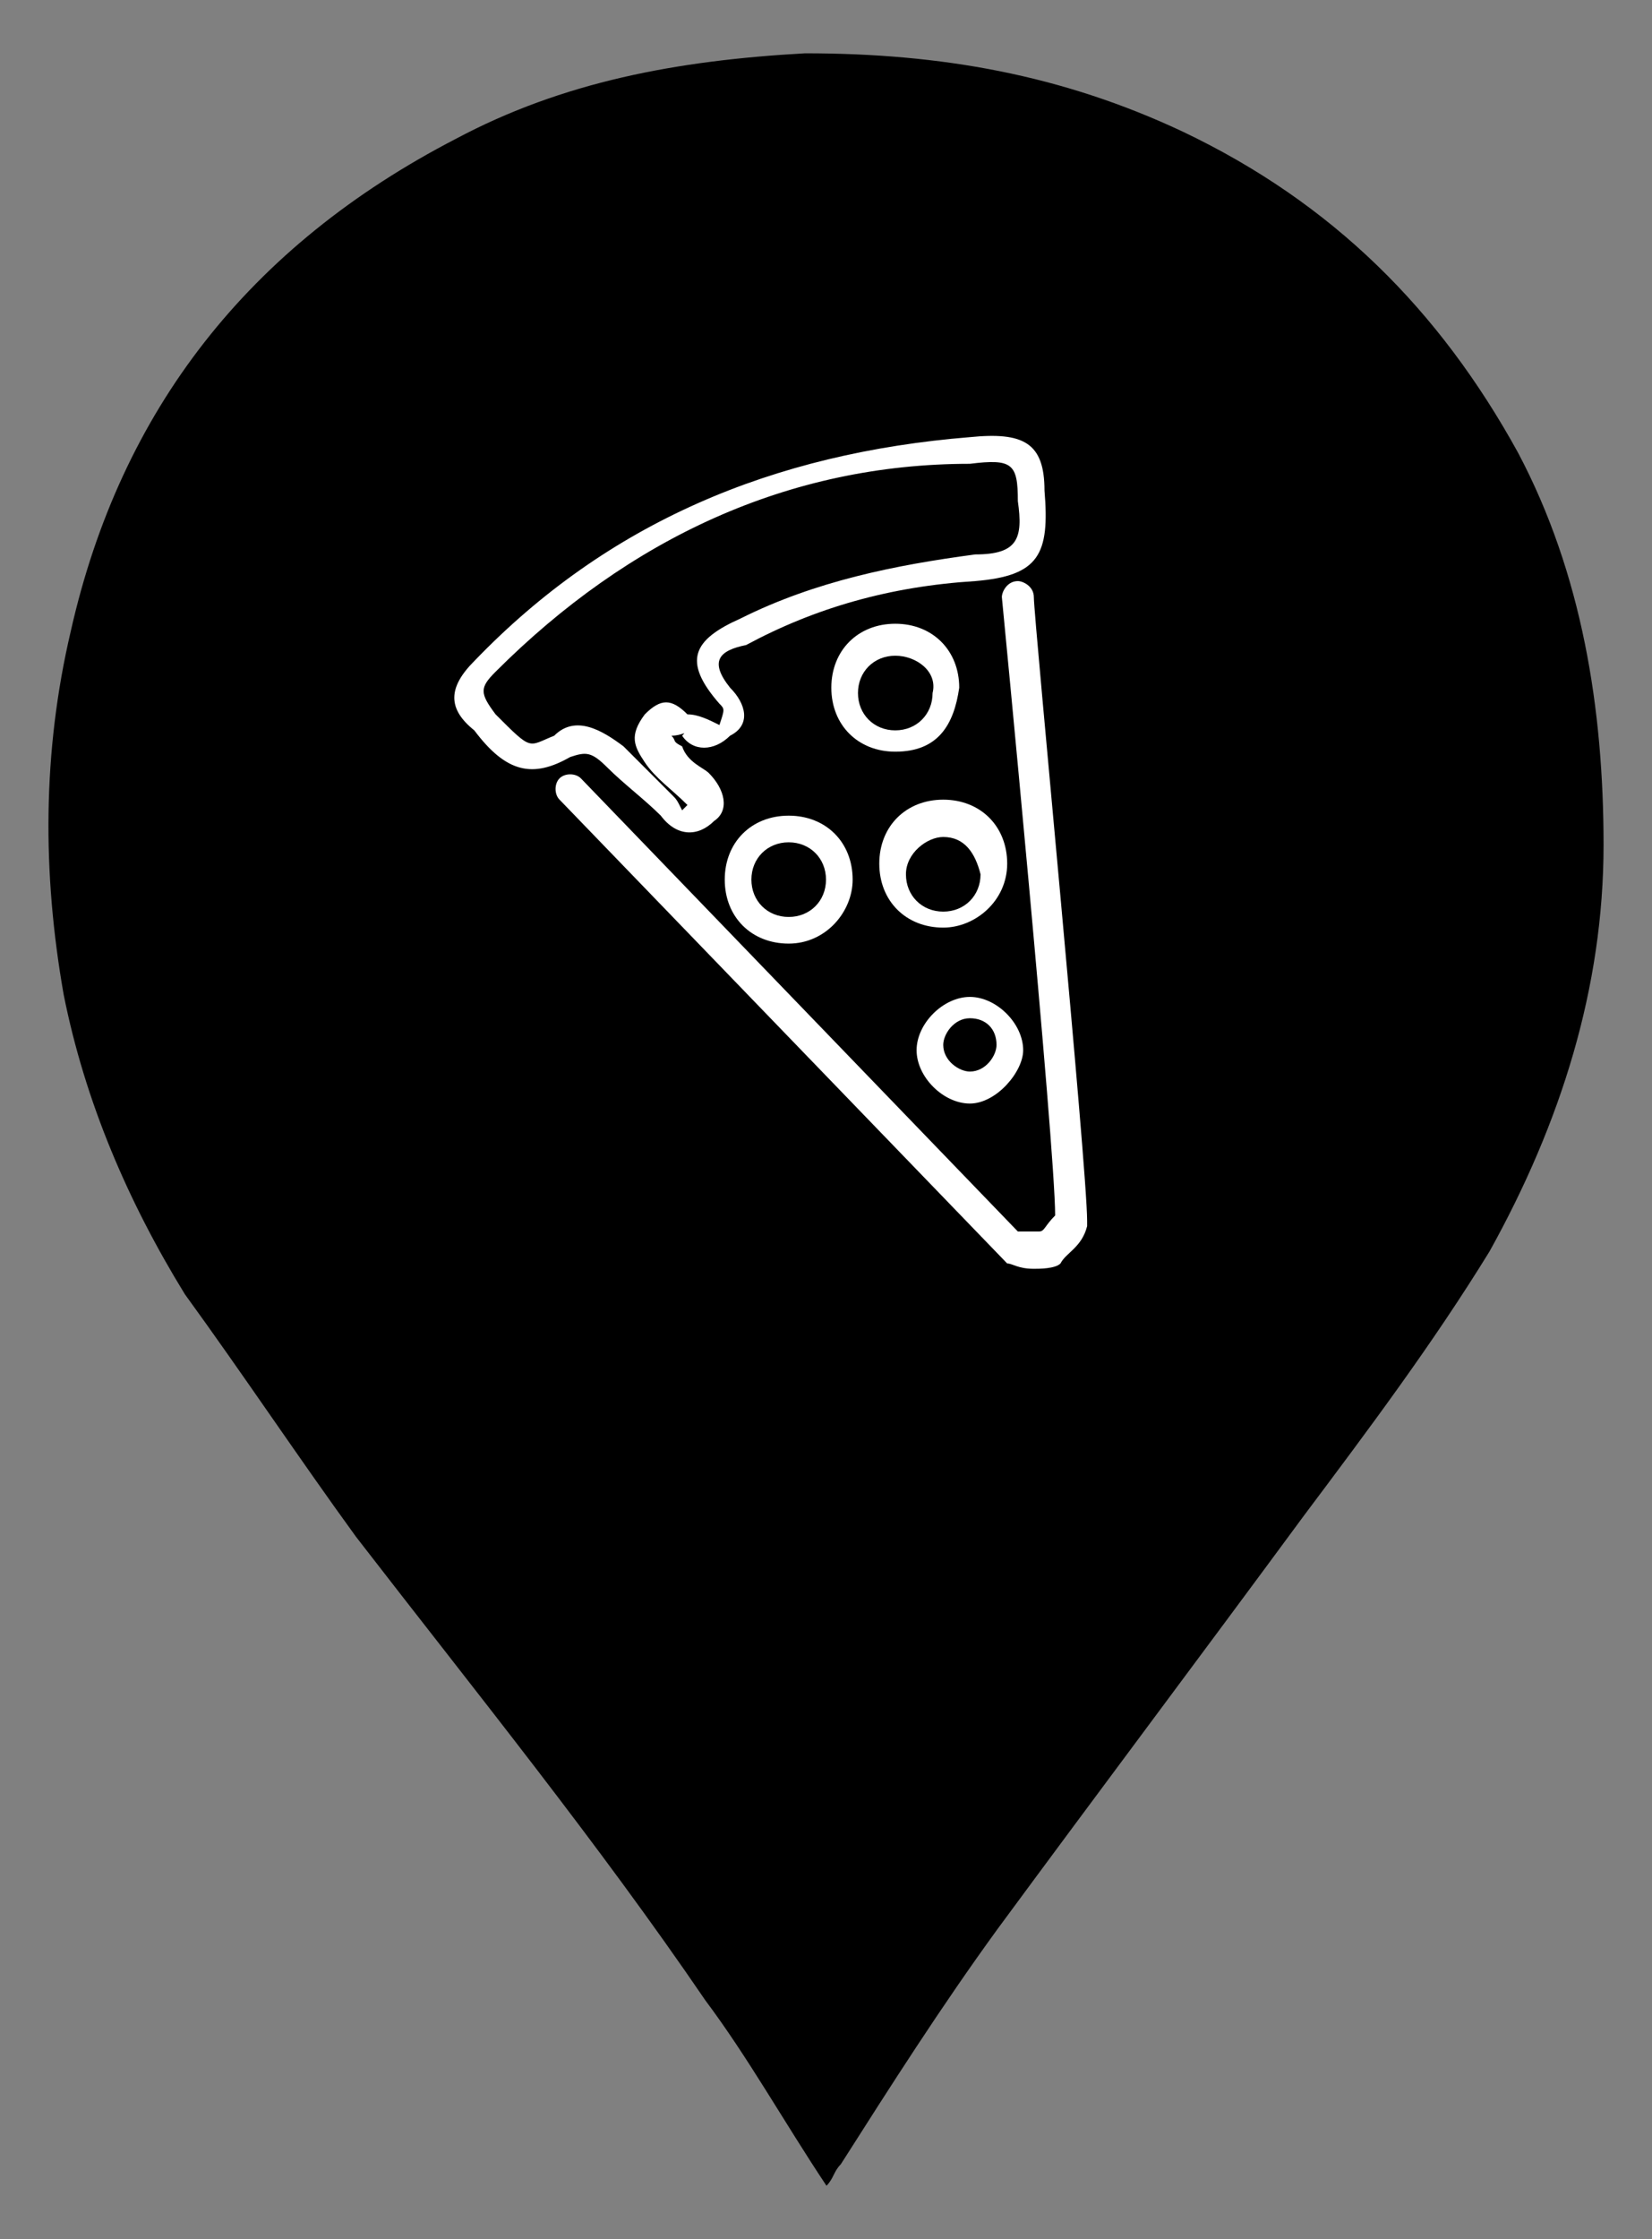 <?xml version="1.0" encoding="utf-8"?>
<!-- Generator: Adobe Illustrator 24.3.0, SVG Export Plug-In . SVG Version: 6.00 Build 0)  -->
<svg version="1.1" id="Layer_1" xmlns="http://www.w3.org/2000/svg" xmlns:xlink="http://www.w3.org/1999/xlink" x="0px" y="0px"
	 viewBox="0 0 31 42" enable-background="new 0 0 31 42" xml:space="preserve">
<rect x="0" y="0" width="31" height="42" fill="#808080" stroke="none"/>
<g id="Artwork_7_1_">
	<g>
		<defs>
			<rect id="SVGID_1_" x="0.909" y="1" width="29.182" height="40"/>
		</defs>
		<clipPath id="SVGID_2_">
			<use xlink:href="#SVGID_1_"  overflow="visible"/>
		</clipPath>
		<g clip-path="url(#SVGID_2_)">
			<defs>
				<rect id="SVGID_3_" x="0.909" y="1" width="29.182" height="40"/>
			</defs>
			<clipPath id="SVGID_4_">
				<use xlink:href="#SVGID_3_"  overflow="visible"/>
			</clipPath>
			<path clip-path="url(#SVGID_4_)" d="M28.486,8.491c-1.472-2.675-3.479-4.682-6.288-6.02
				c-2.274-1.07-4.548-1.471-7.09-1.471c-2.408,0.134-4.548,0.535-6.555,1.605
				c-3.879,2.007-6.288,5.084-7.224,9.231c-0.535,2.274-0.535,4.548-0.134,6.822
				c0.401,2.007,1.204,3.88,2.274,5.619c1.071,1.472,2.141,3.077,3.211,4.549
				c2.274,2.942,4.549,5.752,6.555,8.695c0.803,1.071,1.472,2.275,2.274,3.479
				c0.134-0.134,0.134-0.268,0.268-0.402c0.937-1.471,1.873-2.943,2.943-4.415
				c1.873-2.542,3.879-5.216,5.752-7.758c1.204-1.606,2.409-3.211,3.479-4.951
				c1.338-2.407,2.14-4.949,2.14-7.625C30.091,13.307,29.69,10.765,28.486,8.491"/>
		</g>
	</g>
</g>
<g>
	<path fill="#FFFFFF" d="M12.6,13.8c0.1,0.1,0,0.1,0.2,0.2
		c0.1,0.3,0.4,0.4,0.5,0.5c0.3,0.3,0.4,0.7,0.1,0.9
		c-0.3,0.3-0.7,0.3-1-0.1c-0.3-0.3-0.7-0.6-1-0.9
		c-0.3-0.3-0.4-0.3-0.7-0.2c-0.7,0.4-1.2,0.3-1.8-0.5
		c-0.5-0.4-0.5-0.8,0-1.3C11.4,9.8,14.5,8.5,18.2,8.2
		c1-0.1,1.4,0.1,1.4,1c0.1,1.2-0.1,1.6-1.3,1.7
		c-1.6,0.1-3,0.5-4.3,1.2c-0.5,0.1-0.7,0.3-0.3,0.8
		c0.3,0.3,0.4,0.7,0,0.9c-0.3,0.3-0.7,0.3-0.9,0
		C12.9,13.7,12.8,13.8,12.6,13.8L12.6,13.8z M13.5,13.6
		C13.5,13.6,13.5,13.5,13.5,13.6c0.1-0.3,0.1-0.3,0-0.4
		c-0.7-0.8-0.5-1.2,0.4-1.6c1.4-0.7,2.9-1,4.4-1.2
		c0.8,0,0.9-0.3,0.8-1c0-0.7-0.1-0.8-0.9-0.7
		c-3.4,0-6.4,1.4-8.9,3.9c-0.3,0.3-0.3,0.4,0,0.8
		c0.7,0.7,0.6,0.6,1.1,0.4C10.8,13.4,11.3,13.7,11.7,14
		c0.3,0.3,0.5,0.5,0.9,0.9C12.7,15,12.7,15,12.8,15.2l0.1-0.1
		c-0.3-0.3-0.6-0.5-0.8-0.8s-0.3-0.5,0-0.9
		c0.3-0.3,0.5-0.3,0.8,0C13.1,13.4,13.3,13.5,13.5,13.6z"/>
	<path fill="#FFFFFF" d="M19.4,23.8c-0.3,0-0.4-0.1-0.5-0.1l0,0L10.5,15
		c-0.1-0.1-0.1-0.3,0-0.4c0.1-0.1,0.3-0.1,0.4,0l8.2,8.5
		c0.1,0,0.3,0,0.4,0S19.6,23,19.8,22.8c0-1.3-1-11.6-1-11.6
		c0-0.1,0.1-0.3,0.3-0.3c0.1,0,0.3,0.1,0.3,0.3
		c0,0.4,1,10.7,1,11.7v0.1c-0.1,0.4-0.4,0.5-0.5,0.7
		C19.8,23.8,19.5,23.8,19.4,23.8z"/>
	<path fill="#FFFFFF" d="M16.8,14.1c-0.7,0-1.2-0.5-1.2-1.2
		s0.5-1.2,1.2-1.2S18,12.2,18,12.9
		C17.9,13.6,17.6,14.1,16.8,14.1z M16.8,12.3
		c-0.4,0-0.7,0.3-0.7,0.7s0.3,0.7,0.7,0.7S17.5,13.4,17.5,13
		C17.6,12.6,17.2,12.3,16.8,12.3z"/>
	<path fill="#FFFFFF" d="M14.8,17.7c-0.7,0-1.2-0.5-1.2-1.2
		c0-0.7,0.5-1.2,1.2-1.2S16,15.8,16,16.5C16,17.1,15.5,17.7,14.8,17.7z
		 M14.8,15.8c-0.4,0-0.7,0.3-0.7,0.7s0.3,0.7,0.7,0.7
		S15.5,16.9,15.5,16.5S15.2,15.8,14.8,15.8z"/>
	<path fill="#FFFFFF" d="M18.2,20.7c-0.5,0-1-0.5-1-1s0.5-1,1-1s1,0.5,1,1
		C19.2,20.1,18.7,20.7,18.2,20.7z M18.2,19.1c-0.3,0-0.5,0.3-0.5,0.5
		c0,0.3,0.3,0.5,0.5,0.5c0.3,0,0.5-0.3,0.5-0.5
		C18.7,19.3,18.5,19.1,18.2,19.1z"/>
	<path fill="#FFFFFF" d="M17.7,17.4C17,17.4,16.5,16.9,16.5,16.2
		c0-0.7,0.5-1.2,1.2-1.2s1.2,0.5,1.2,1.2
		C18.9,16.9,18.3,17.4,17.7,17.4z M17.7,15.7
		C17.4,15.7,17,16,17,16.4s0.3,0.7,0.7,0.7s0.7-0.3,0.7-0.7
		C18.3,16,18.1,15.7,17.7,15.7z"/>
</g>
</svg>
